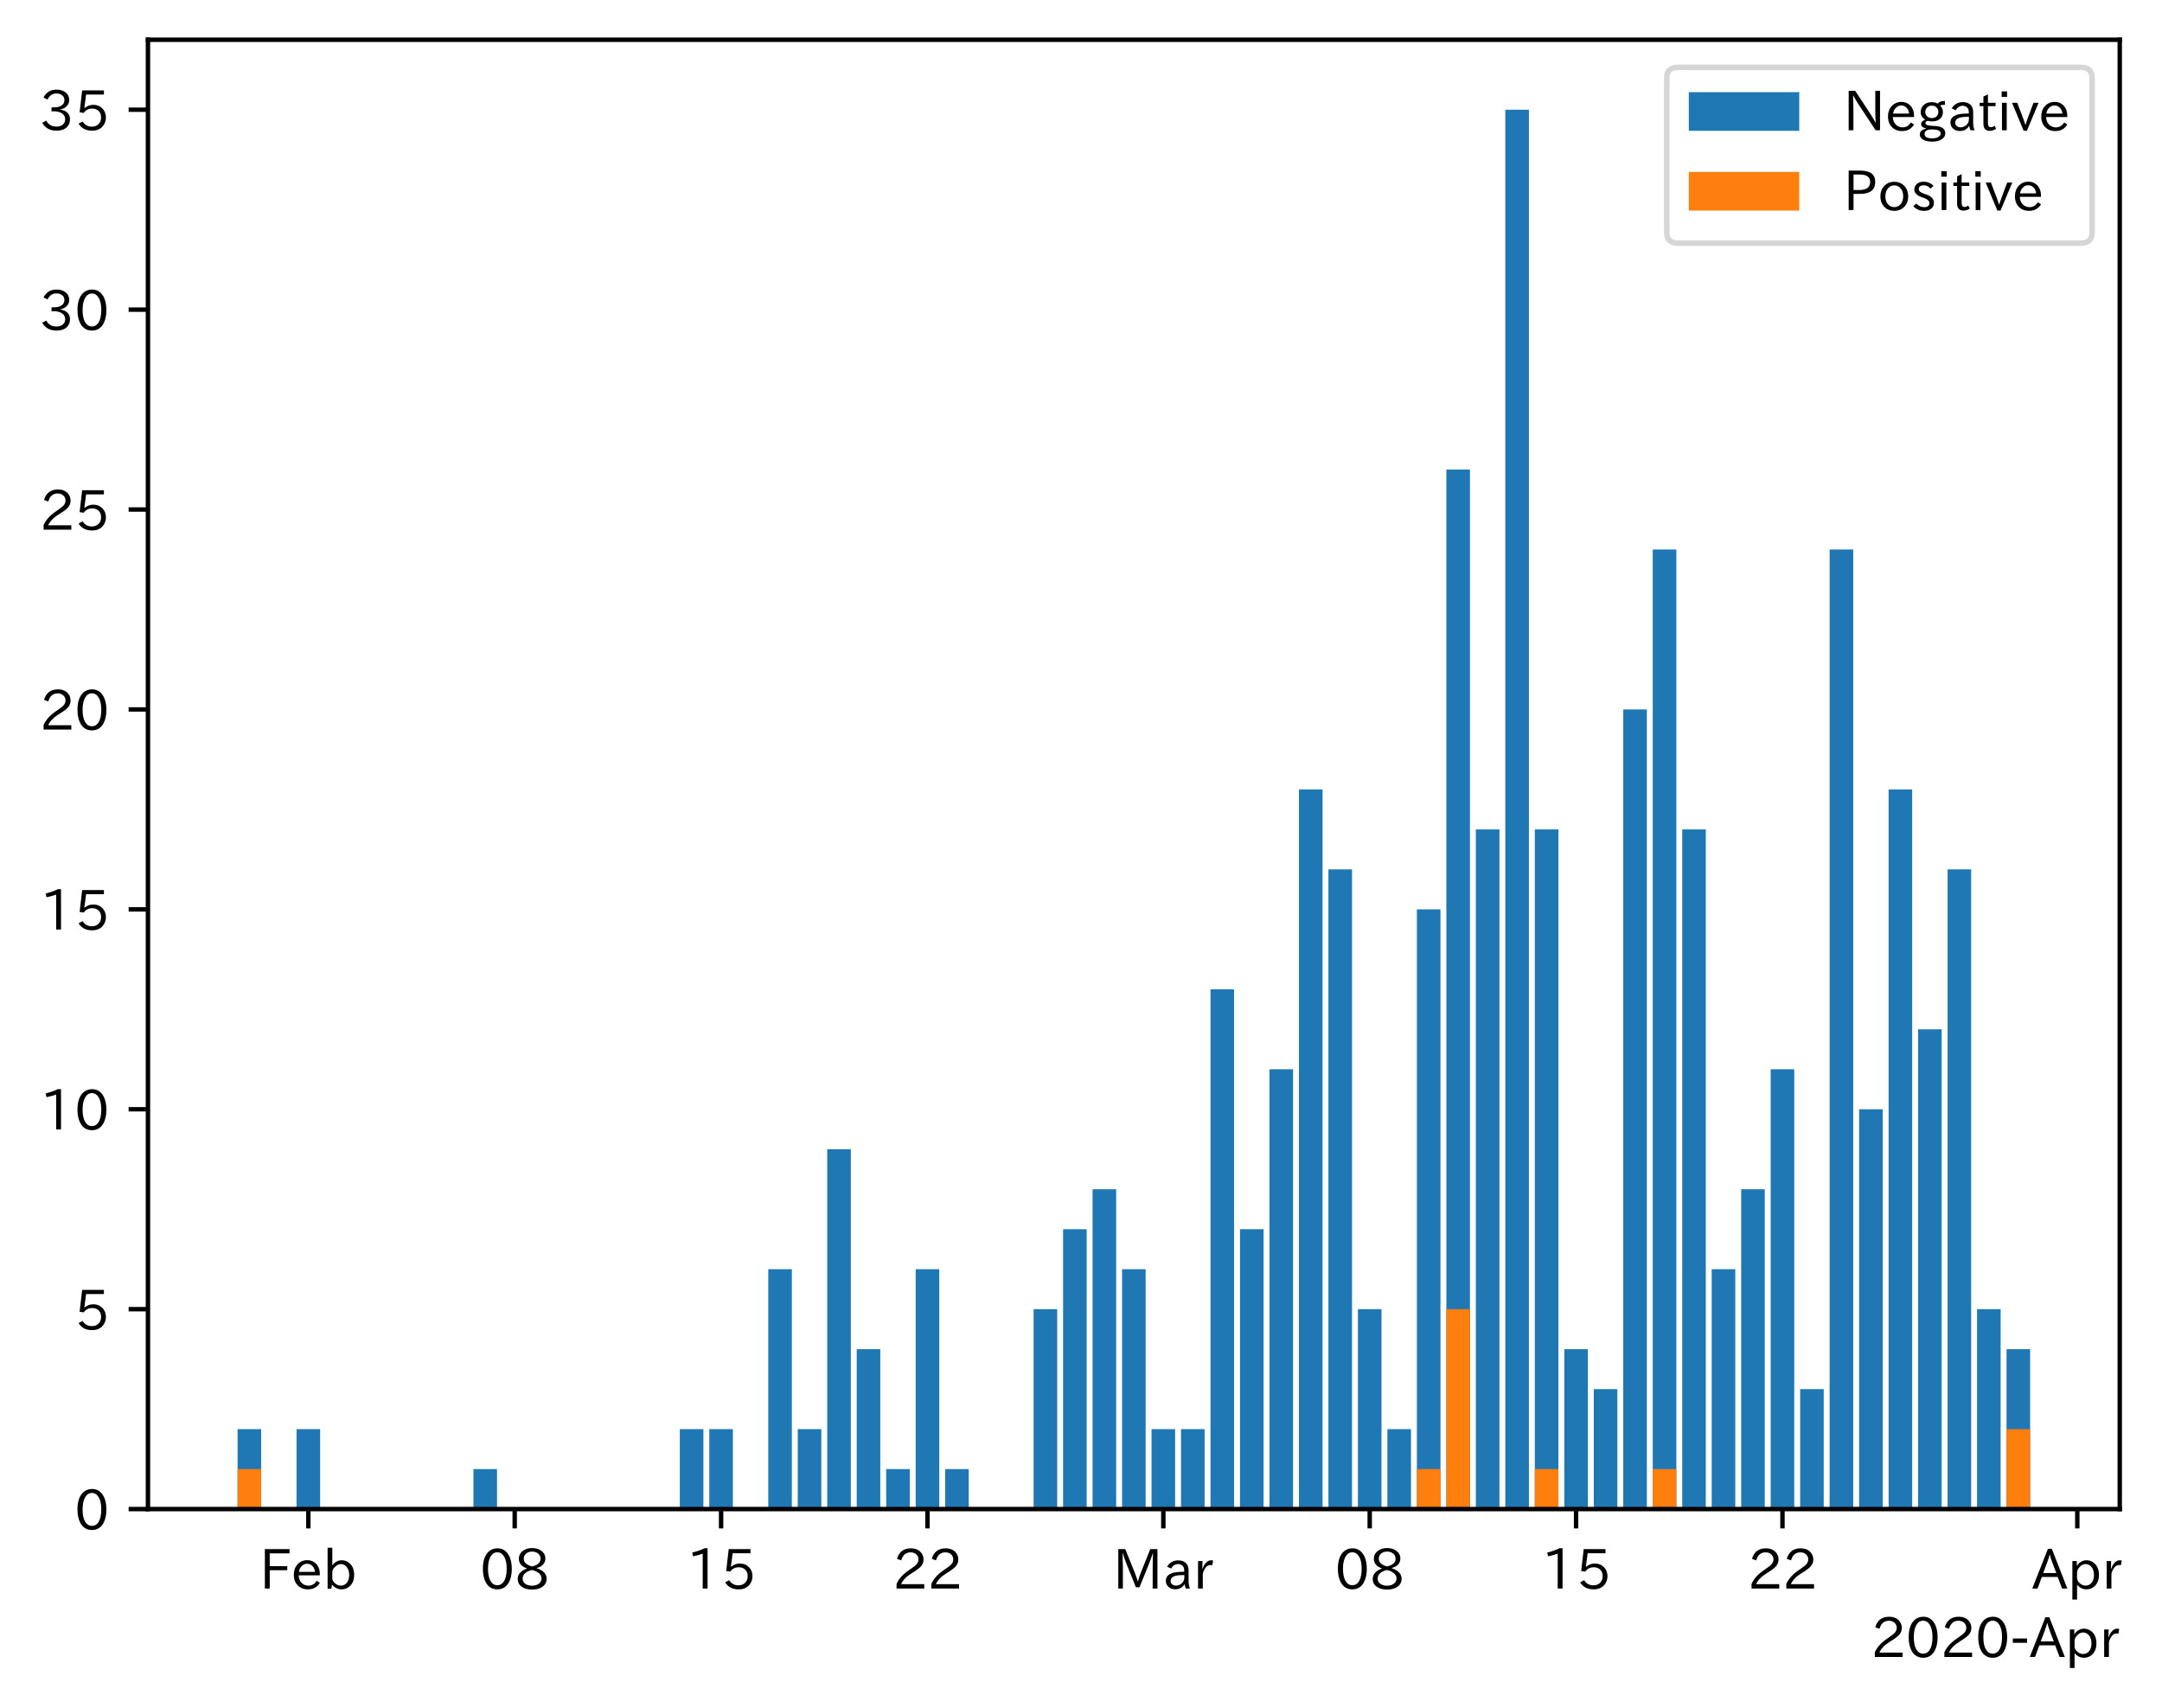 <?xml version="1.0" encoding="utf-8" standalone="no"?>
<!DOCTYPE svg PUBLIC "-//W3C//DTD SVG 1.1//EN"
  "http://www.w3.org/Graphics/SVG/1.1/DTD/svg11.dtd">
<!-- Created with matplotlib (https://matplotlib.org/) -->
<svg height="309.293pt" version="1.1" viewBox="0 0 391.57 309.293" width="391.57pt" xmlns="http://www.w3.org/2000/svg" xmlns:xlink="http://www.w3.org/1999/xlink">
 <defs>
  <style type="text/css">
*{stroke-linecap:butt;stroke-linejoin:round;}
  </style>
 </defs>
 <g id="figure_1">
  <g id="patch_1">
   <path d="M 0 309.293 
L 391.57 309.293 
L 391.57 0 
L 0 0 
z
" style="fill:#ffffff;"/>
  </g>
  <g id="axes_1">
   <g id="patch_2">
    <path d="M 26.797 273.312 
L 383.917 273.312 
L 383.917 7.2 
L 26.797 7.2 
z
" style="fill:#ffffff;"/>
   </g>
   <g id="patch_3">
    <path clip-path="url(#p64272aa1e1)" d="M 43.03 273.312 
L 47.301 273.312 
L 47.301 258.83 
L 43.03 258.83 
z
" style="fill:#1f77b4;"/>
   </g>
   <g id="patch_4">
    <path clip-path="url(#p64272aa1e1)" d="M 53.709 273.312 
L 57.981 273.312 
L 57.981 258.83 
L 53.709 258.83 
z
" style="fill:#1f77b4;"/>
   </g>
   <g id="patch_5">
    <path clip-path="url(#p64272aa1e1)" d="M 85.747 273.312 
L 90.019 273.312 
L 90.019 266.071 
L 85.747 266.071 
z
" style="fill:#1f77b4;"/>
   </g>
   <g id="patch_6">
    <path clip-path="url(#p64272aa1e1)" d="M 123.125 273.312 
L 127.397 273.312 
L 127.397 258.83 
L 123.125 258.83 
z
" style="fill:#1f77b4;"/>
   </g>
   <g id="patch_7">
    <path clip-path="url(#p64272aa1e1)" d="M 128.465 273.312 
L 132.737 273.312 
L 132.737 258.83 
L 128.465 258.83 
z
" style="fill:#1f77b4;"/>
   </g>
   <g id="patch_8">
    <path clip-path="url(#p64272aa1e1)" d="M 139.144 273.312 
L 143.416 273.312 
L 143.416 229.865 
L 139.144 229.865 
z
" style="fill:#1f77b4;"/>
   </g>
   <g id="patch_9">
    <path clip-path="url(#p64272aa1e1)" d="M 144.484 273.312 
L 148.756 273.312 
L 148.756 258.83 
L 144.484 258.83 
z
" style="fill:#1f77b4;"/>
   </g>
   <g id="patch_10">
    <path clip-path="url(#p64272aa1e1)" d="M 149.824 273.312 
L 154.096 273.312 
L 154.096 208.142 
L 149.824 208.142 
z
" style="fill:#1f77b4;"/>
   </g>
   <g id="patch_11">
    <path clip-path="url(#p64272aa1e1)" d="M 155.164 273.312 
L 159.435 273.312 
L 159.435 244.347 
L 155.164 244.347 
z
" style="fill:#1f77b4;"/>
   </g>
   <g id="patch_12">
    <path clip-path="url(#p64272aa1e1)" d="M 160.503 273.312 
L 164.775 273.312 
L 164.775 266.071 
L 160.503 266.071 
z
" style="fill:#1f77b4;"/>
   </g>
   <g id="patch_13">
    <path clip-path="url(#p64272aa1e1)" d="M 165.843 273.312 
L 170.115 273.312 
L 170.115 229.865 
L 165.843 229.865 
z
" style="fill:#1f77b4;"/>
   </g>
   <g id="patch_14">
    <path clip-path="url(#p64272aa1e1)" d="M 171.183 273.312 
L 175.454 273.312 
L 175.454 266.071 
L 171.183 266.071 
z
" style="fill:#1f77b4;"/>
   </g>
   <g id="patch_15">
    <path clip-path="url(#p64272aa1e1)" d="M 187.202 273.312 
L 191.474 273.312 
L 191.474 237.106 
L 187.202 237.106 
z
" style="fill:#1f77b4;"/>
   </g>
   <g id="patch_16">
    <path clip-path="url(#p64272aa1e1)" d="M 192.542 273.312 
L 196.813 273.312 
L 196.813 222.624 
L 192.542 222.624 
z
" style="fill:#1f77b4;"/>
   </g>
   <g id="patch_17">
    <path clip-path="url(#p64272aa1e1)" d="M 197.881 273.312 
L 202.153 273.312 
L 202.153 215.383 
L 197.881 215.383 
z
" style="fill:#1f77b4;"/>
   </g>
   <g id="patch_18">
    <path clip-path="url(#p64272aa1e1)" d="M 203.221 273.312 
L 207.493 273.312 
L 207.493 229.865 
L 203.221 229.865 
z
" style="fill:#1f77b4;"/>
   </g>
   <g id="patch_19">
    <path clip-path="url(#p64272aa1e1)" d="M 208.561 273.312 
L 212.832 273.312 
L 212.832 258.83 
L 208.561 258.83 
z
" style="fill:#1f77b4;"/>
   </g>
   <g id="patch_20">
    <path clip-path="url(#p64272aa1e1)" d="M 213.9 273.312 
L 218.172 273.312 
L 218.172 258.83 
L 213.9 258.83 
z
" style="fill:#1f77b4;"/>
   </g>
   <g id="patch_21">
    <path clip-path="url(#p64272aa1e1)" d="M 219.24 273.312 
L 223.512 273.312 
L 223.512 179.177 
L 219.24 179.177 
z
" style="fill:#1f77b4;"/>
   </g>
   <g id="patch_22">
    <path clip-path="url(#p64272aa1e1)" d="M 224.58 273.312 
L 228.852 273.312 
L 228.852 222.624 
L 224.58 222.624 
z
" style="fill:#1f77b4;"/>
   </g>
   <g id="patch_23">
    <path clip-path="url(#p64272aa1e1)" d="M 229.92 273.312 
L 234.191 273.312 
L 234.191 193.659 
L 229.92 193.659 
z
" style="fill:#1f77b4;"/>
   </g>
   <g id="patch_24">
    <path clip-path="url(#p64272aa1e1)" d="M 235.259 273.312 
L 239.531 273.312 
L 239.531 142.971 
L 235.259 142.971 
z
" style="fill:#1f77b4;"/>
   </g>
   <g id="patch_25">
    <path clip-path="url(#p64272aa1e1)" d="M 240.599 273.312 
L 244.871 273.312 
L 244.871 157.454 
L 240.599 157.454 
z
" style="fill:#1f77b4;"/>
   </g>
   <g id="patch_26">
    <path clip-path="url(#p64272aa1e1)" d="M 245.939 273.312 
L 250.21 273.312 
L 250.21 237.106 
L 245.939 237.106 
z
" style="fill:#1f77b4;"/>
   </g>
   <g id="patch_27">
    <path clip-path="url(#p64272aa1e1)" d="M 251.278 273.312 
L 255.55 273.312 
L 255.55 258.83 
L 251.278 258.83 
z
" style="fill:#1f77b4;"/>
   </g>
   <g id="patch_28">
    <path clip-path="url(#p64272aa1e1)" d="M 256.618 273.312 
L 260.89 273.312 
L 260.89 164.695 
L 256.618 164.695 
z
" style="fill:#1f77b4;"/>
   </g>
   <g id="patch_29">
    <path clip-path="url(#p64272aa1e1)" d="M 261.958 273.312 
L 266.23 273.312 
L 266.23 85.042 
L 261.958 85.042 
z
" style="fill:#1f77b4;"/>
   </g>
   <g id="patch_30">
    <path clip-path="url(#p64272aa1e1)" d="M 267.298 273.312 
L 271.569 273.312 
L 271.569 150.213 
L 267.298 150.213 
z
" style="fill:#1f77b4;"/>
   </g>
   <g id="patch_31">
    <path clip-path="url(#p64272aa1e1)" d="M 272.637 273.312 
L 276.909 273.312 
L 276.909 19.872 
L 272.637 19.872 
z
" style="fill:#1f77b4;"/>
   </g>
   <g id="patch_32">
    <path clip-path="url(#p64272aa1e1)" d="M 277.977 273.312 
L 282.249 273.312 
L 282.249 150.213 
L 277.977 150.213 
z
" style="fill:#1f77b4;"/>
   </g>
   <g id="patch_33">
    <path clip-path="url(#p64272aa1e1)" d="M 283.317 273.312 
L 287.588 273.312 
L 287.588 244.347 
L 283.317 244.347 
z
" style="fill:#1f77b4;"/>
   </g>
   <g id="patch_34">
    <path clip-path="url(#p64272aa1e1)" d="M 288.656 273.312 
L 292.928 273.312 
L 292.928 251.589 
L 288.656 251.589 
z
" style="fill:#1f77b4;"/>
   </g>
   <g id="patch_35">
    <path clip-path="url(#p64272aa1e1)" d="M 293.996 273.312 
L 298.268 273.312 
L 298.268 128.489 
L 293.996 128.489 
z
" style="fill:#1f77b4;"/>
   </g>
   <g id="patch_36">
    <path clip-path="url(#p64272aa1e1)" d="M 299.336 273.312 
L 303.608 273.312 
L 303.608 99.525 
L 299.336 99.525 
z
" style="fill:#1f77b4;"/>
   </g>
   <g id="patch_37">
    <path clip-path="url(#p64272aa1e1)" d="M 304.676 273.312 
L 308.947 273.312 
L 308.947 150.213 
L 304.676 150.213 
z
" style="fill:#1f77b4;"/>
   </g>
   <g id="patch_38">
    <path clip-path="url(#p64272aa1e1)" d="M 310.015 273.312 
L 314.287 273.312 
L 314.287 229.865 
L 310.015 229.865 
z
" style="fill:#1f77b4;"/>
   </g>
   <g id="patch_39">
    <path clip-path="url(#p64272aa1e1)" d="M 315.355 273.312 
L 319.627 273.312 
L 319.627 215.383 
L 315.355 215.383 
z
" style="fill:#1f77b4;"/>
   </g>
   <g id="patch_40">
    <path clip-path="url(#p64272aa1e1)" d="M 320.695 273.312 
L 324.966 273.312 
L 324.966 193.659 
L 320.695 193.659 
z
" style="fill:#1f77b4;"/>
   </g>
   <g id="patch_41">
    <path clip-path="url(#p64272aa1e1)" d="M 326.034 273.312 
L 330.306 273.312 
L 330.306 251.589 
L 326.034 251.589 
z
" style="fill:#1f77b4;"/>
   </g>
   <g id="patch_42">
    <path clip-path="url(#p64272aa1e1)" d="M 331.374 273.312 
L 335.646 273.312 
L 335.646 99.525 
L 331.374 99.525 
z
" style="fill:#1f77b4;"/>
   </g>
   <g id="patch_43">
    <path clip-path="url(#p64272aa1e1)" d="M 336.714 273.312 
L 340.986 273.312 
L 340.986 200.901 
L 336.714 200.901 
z
" style="fill:#1f77b4;"/>
   </g>
   <g id="patch_44">
    <path clip-path="url(#p64272aa1e1)" d="M 342.054 273.312 
L 346.325 273.312 
L 346.325 142.971 
L 342.054 142.971 
z
" style="fill:#1f77b4;"/>
   </g>
   <g id="patch_45">
    <path clip-path="url(#p64272aa1e1)" d="M 347.393 273.312 
L 351.665 273.312 
L 351.665 186.418 
L 347.393 186.418 
z
" style="fill:#1f77b4;"/>
   </g>
   <g id="patch_46">
    <path clip-path="url(#p64272aa1e1)" d="M 352.733 273.312 
L 357.005 273.312 
L 357.005 157.454 
L 352.733 157.454 
z
" style="fill:#1f77b4;"/>
   </g>
   <g id="patch_47">
    <path clip-path="url(#p64272aa1e1)" d="M 358.073 273.312 
L 362.344 273.312 
L 362.344 237.106 
L 358.073 237.106 
z
" style="fill:#1f77b4;"/>
   </g>
   <g id="patch_48">
    <path clip-path="url(#p64272aa1e1)" d="M 363.412 273.312 
L 367.684 273.312 
L 367.684 244.347 
L 363.412 244.347 
z
" style="fill:#1f77b4;"/>
   </g>
   <g id="patch_49">
    <path clip-path="url(#p64272aa1e1)" d="M 43.03 273.312 
L 47.301 273.312 
L 47.301 266.071 
L 43.03 266.071 
z
" style="fill:#ff7f0e;"/>
   </g>
   <g id="patch_50">
    <path clip-path="url(#p64272aa1e1)" d="M 53.709 273.312 
L 57.981 273.312 
L 57.981 273.312 
L 53.709 273.312 
z
" style="fill:#ff7f0e;"/>
   </g>
   <g id="patch_51">
    <path clip-path="url(#p64272aa1e1)" d="M 85.747 273.312 
L 90.019 273.312 
L 90.019 273.312 
L 85.747 273.312 
z
" style="fill:#ff7f0e;"/>
   </g>
   <g id="patch_52">
    <path clip-path="url(#p64272aa1e1)" d="M 123.125 273.312 
L 127.397 273.312 
L 127.397 273.312 
L 123.125 273.312 
z
" style="fill:#ff7f0e;"/>
   </g>
   <g id="patch_53">
    <path clip-path="url(#p64272aa1e1)" d="M 128.465 273.312 
L 132.737 273.312 
L 132.737 273.312 
L 128.465 273.312 
z
" style="fill:#ff7f0e;"/>
   </g>
   <g id="patch_54">
    <path clip-path="url(#p64272aa1e1)" d="M 139.144 273.312 
L 143.416 273.312 
L 143.416 273.312 
L 139.144 273.312 
z
" style="fill:#ff7f0e;"/>
   </g>
   <g id="patch_55">
    <path clip-path="url(#p64272aa1e1)" d="M 144.484 273.312 
L 148.756 273.312 
L 148.756 273.312 
L 144.484 273.312 
z
" style="fill:#ff7f0e;"/>
   </g>
   <g id="patch_56">
    <path clip-path="url(#p64272aa1e1)" d="M 149.824 273.312 
L 154.096 273.312 
L 154.096 273.312 
L 149.824 273.312 
z
" style="fill:#ff7f0e;"/>
   </g>
   <g id="patch_57">
    <path clip-path="url(#p64272aa1e1)" d="M 155.164 273.312 
L 159.435 273.312 
L 159.435 273.312 
L 155.164 273.312 
z
" style="fill:#ff7f0e;"/>
   </g>
   <g id="patch_58">
    <path clip-path="url(#p64272aa1e1)" d="M 160.503 273.312 
L 164.775 273.312 
L 164.775 273.312 
L 160.503 273.312 
z
" style="fill:#ff7f0e;"/>
   </g>
   <g id="patch_59">
    <path clip-path="url(#p64272aa1e1)" d="M 165.843 273.312 
L 170.115 273.312 
L 170.115 273.312 
L 165.843 273.312 
z
" style="fill:#ff7f0e;"/>
   </g>
   <g id="patch_60">
    <path clip-path="url(#p64272aa1e1)" d="M 171.183 273.312 
L 175.454 273.312 
L 175.454 273.312 
L 171.183 273.312 
z
" style="fill:#ff7f0e;"/>
   </g>
   <g id="patch_61">
    <path clip-path="url(#p64272aa1e1)" d="M 187.202 273.312 
L 191.474 273.312 
L 191.474 273.312 
L 187.202 273.312 
z
" style="fill:#ff7f0e;"/>
   </g>
   <g id="patch_62">
    <path clip-path="url(#p64272aa1e1)" d="M 192.542 273.312 
L 196.813 273.312 
L 196.813 273.312 
L 192.542 273.312 
z
" style="fill:#ff7f0e;"/>
   </g>
   <g id="patch_63">
    <path clip-path="url(#p64272aa1e1)" d="M 197.881 273.312 
L 202.153 273.312 
L 202.153 273.312 
L 197.881 273.312 
z
" style="fill:#ff7f0e;"/>
   </g>
   <g id="patch_64">
    <path clip-path="url(#p64272aa1e1)" d="M 203.221 273.312 
L 207.493 273.312 
L 207.493 273.312 
L 203.221 273.312 
z
" style="fill:#ff7f0e;"/>
   </g>
   <g id="patch_65">
    <path clip-path="url(#p64272aa1e1)" d="M 208.561 273.312 
L 212.832 273.312 
L 212.832 273.312 
L 208.561 273.312 
z
" style="fill:#ff7f0e;"/>
   </g>
   <g id="patch_66">
    <path clip-path="url(#p64272aa1e1)" d="M 213.9 273.312 
L 218.172 273.312 
L 218.172 273.312 
L 213.9 273.312 
z
" style="fill:#ff7f0e;"/>
   </g>
   <g id="patch_67">
    <path clip-path="url(#p64272aa1e1)" d="M 219.24 273.312 
L 223.512 273.312 
L 223.512 273.312 
L 219.24 273.312 
z
" style="fill:#ff7f0e;"/>
   </g>
   <g id="patch_68">
    <path clip-path="url(#p64272aa1e1)" d="M 224.58 273.312 
L 228.852 273.312 
L 228.852 273.312 
L 224.58 273.312 
z
" style="fill:#ff7f0e;"/>
   </g>
   <g id="patch_69">
    <path clip-path="url(#p64272aa1e1)" d="M 229.92 273.312 
L 234.191 273.312 
L 234.191 273.312 
L 229.92 273.312 
z
" style="fill:#ff7f0e;"/>
   </g>
   <g id="patch_70">
    <path clip-path="url(#p64272aa1e1)" d="M 235.259 273.312 
L 239.531 273.312 
L 239.531 273.312 
L 235.259 273.312 
z
" style="fill:#ff7f0e;"/>
   </g>
   <g id="patch_71">
    <path clip-path="url(#p64272aa1e1)" d="M 240.599 273.312 
L 244.871 273.312 
L 244.871 273.312 
L 240.599 273.312 
z
" style="fill:#ff7f0e;"/>
   </g>
   <g id="patch_72">
    <path clip-path="url(#p64272aa1e1)" d="M 245.939 273.312 
L 250.21 273.312 
L 250.21 273.312 
L 245.939 273.312 
z
" style="fill:#ff7f0e;"/>
   </g>
   <g id="patch_73">
    <path clip-path="url(#p64272aa1e1)" d="M 251.278 273.312 
L 255.55 273.312 
L 255.55 273.312 
L 251.278 273.312 
z
" style="fill:#ff7f0e;"/>
   </g>
   <g id="patch_74">
    <path clip-path="url(#p64272aa1e1)" d="M 256.618 273.312 
L 260.89 273.312 
L 260.89 266.071 
L 256.618 266.071 
z
" style="fill:#ff7f0e;"/>
   </g>
   <g id="patch_75">
    <path clip-path="url(#p64272aa1e1)" d="M 261.958 273.312 
L 266.23 273.312 
L 266.23 237.106 
L 261.958 237.106 
z
" style="fill:#ff7f0e;"/>
   </g>
   <g id="patch_76">
    <path clip-path="url(#p64272aa1e1)" d="M 267.298 273.312 
L 271.569 273.312 
L 271.569 273.312 
L 267.298 273.312 
z
" style="fill:#ff7f0e;"/>
   </g>
   <g id="patch_77">
    <path clip-path="url(#p64272aa1e1)" d="M 272.637 273.312 
L 276.909 273.312 
L 276.909 273.312 
L 272.637 273.312 
z
" style="fill:#ff7f0e;"/>
   </g>
   <g id="patch_78">
    <path clip-path="url(#p64272aa1e1)" d="M 277.977 273.312 
L 282.249 273.312 
L 282.249 266.071 
L 277.977 266.071 
z
" style="fill:#ff7f0e;"/>
   </g>
   <g id="patch_79">
    <path clip-path="url(#p64272aa1e1)" d="M 283.317 273.312 
L 287.588 273.312 
L 287.588 273.312 
L 283.317 273.312 
z
" style="fill:#ff7f0e;"/>
   </g>
   <g id="patch_80">
    <path clip-path="url(#p64272aa1e1)" d="M 288.656 273.312 
L 292.928 273.312 
L 292.928 273.312 
L 288.656 273.312 
z
" style="fill:#ff7f0e;"/>
   </g>
   <g id="patch_81">
    <path clip-path="url(#p64272aa1e1)" d="M 293.996 273.312 
L 298.268 273.312 
L 298.268 273.312 
L 293.996 273.312 
z
" style="fill:#ff7f0e;"/>
   </g>
   <g id="patch_82">
    <path clip-path="url(#p64272aa1e1)" d="M 299.336 273.312 
L 303.608 273.312 
L 303.608 266.071 
L 299.336 266.071 
z
" style="fill:#ff7f0e;"/>
   </g>
   <g id="patch_83">
    <path clip-path="url(#p64272aa1e1)" d="M 304.676 273.312 
L 308.947 273.312 
L 308.947 273.312 
L 304.676 273.312 
z
" style="fill:#ff7f0e;"/>
   </g>
   <g id="patch_84">
    <path clip-path="url(#p64272aa1e1)" d="M 310.015 273.312 
L 314.287 273.312 
L 314.287 273.312 
L 310.015 273.312 
z
" style="fill:#ff7f0e;"/>
   </g>
   <g id="patch_85">
    <path clip-path="url(#p64272aa1e1)" d="M 315.355 273.312 
L 319.627 273.312 
L 319.627 273.312 
L 315.355 273.312 
z
" style="fill:#ff7f0e;"/>
   </g>
   <g id="patch_86">
    <path clip-path="url(#p64272aa1e1)" d="M 320.695 273.312 
L 324.966 273.312 
L 324.966 273.312 
L 320.695 273.312 
z
" style="fill:#ff7f0e;"/>
   </g>
   <g id="patch_87">
    <path clip-path="url(#p64272aa1e1)" d="M 326.034 273.312 
L 330.306 273.312 
L 330.306 273.312 
L 326.034 273.312 
z
" style="fill:#ff7f0e;"/>
   </g>
   <g id="patch_88">
    <path clip-path="url(#p64272aa1e1)" d="M 331.374 273.312 
L 335.646 273.312 
L 335.646 273.312 
L 331.374 273.312 
z
" style="fill:#ff7f0e;"/>
   </g>
   <g id="patch_89">
    <path clip-path="url(#p64272aa1e1)" d="M 336.714 273.312 
L 340.986 273.312 
L 340.986 273.312 
L 336.714 273.312 
z
" style="fill:#ff7f0e;"/>
   </g>
   <g id="patch_90">
    <path clip-path="url(#p64272aa1e1)" d="M 342.054 273.312 
L 346.325 273.312 
L 346.325 273.312 
L 342.054 273.312 
z
" style="fill:#ff7f0e;"/>
   </g>
   <g id="patch_91">
    <path clip-path="url(#p64272aa1e1)" d="M 347.393 273.312 
L 351.665 273.312 
L 351.665 273.312 
L 347.393 273.312 
z
" style="fill:#ff7f0e;"/>
   </g>
   <g id="patch_92">
    <path clip-path="url(#p64272aa1e1)" d="M 352.733 273.312 
L 357.005 273.312 
L 357.005 273.312 
L 352.733 273.312 
z
" style="fill:#ff7f0e;"/>
   </g>
   <g id="patch_93">
    <path clip-path="url(#p64272aa1e1)" d="M 358.073 273.312 
L 362.344 273.312 
L 362.344 273.312 
L 358.073 273.312 
z
" style="fill:#ff7f0e;"/>
   </g>
   <g id="patch_94">
    <path clip-path="url(#p64272aa1e1)" d="M 363.412 273.312 
L 367.684 273.312 
L 367.684 258.83 
L 363.412 258.83 
z
" style="fill:#ff7f0e;"/>
   </g>
   <g id="matplotlib.axis_1">
    <g id="xtick_1">
     <g id="line2d_1">
      <defs>
       <path d="M 0 0 
L 0 3.5 
" id="m742e1f5eac" style="stroke:#000000;stroke-width:0.8;"/>
      </defs>
      <g>
       <use style="stroke:#000000;stroke-width:0.8;" x="55.845" xlink:href="#m742e1f5eac" y="273.312"/>
      </g>
     </g>
     <g id="text_1">
      <!-- Feb -->
      <defs>
       <path d="M 54.203 64.703 
L 18.312 64.703 
L 18.312 41.5 
L 50.094 41.5 
L 50.094 34.188 
L 18.312 34.188 
L 18.312 0.984 
L 9.516 0.984 
L 9.516 72.406 
L 54.203 72.406 
z
" id="IPAexGothic-70"/>
       <path d="M 13.484 24.906 
Q 13.922 16.266 18.891 11.281 
Q 23.969 6.203 31.203 6.203 
Q 40.719 6.203 46.297 15.094 
L 51.906 11.375 
Q 44.828 -0.484 30.172 -0.484 
Q 19.094 -0.484 11.969 6.594 
Q 4.781 13.812 4.781 25.641 
Q 4.781 38.188 12.312 45.703 
Q 19 52.391 29 52.391 
Q 38.422 52.391 44.781 46.188 
Q 51.906 38.969 51.906 26.906 
L 51.906 24.906 
z
M 43.062 31.203 
Q 42.328 37.984 38.281 41.891 
Q 34.281 45.906 28.812 45.906 
Q 22.469 45.906 17.969 40.484 
Q 14.891 36.812 13.969 31.203 
z
" id="IPAexGothic-101"/>
       <path d="M 17.578 42.672 
Q 24.219 52.203 34.672 52.203 
Q 43.562 52.203 49.859 45.906 
Q 57.172 38.578 57.172 25.688 
Q 57.172 13.094 49.859 5.812 
Q 43.562 -0.484 34.469 -0.484 
Q 24.359 -0.484 17 8.062 
L 15.766 0.688 
L 9.078 0.688 
L 9.078 74.906 
L 17.578 74.906 
z
M 17.578 31.203 
L 17.578 19.578 
Q 17.578 13.875 23.875 9.375 
Q 28.172 6.297 33.109 6.297 
Q 38.875 6.297 42.875 10.297 
Q 48.188 15.766 48.188 25.484 
Q 48.188 34.281 43.797 39.891 
Q 39.453 45.312 33.203 45.312 
Q 27.484 45.312 22.469 40.281 
Q 17.578 35.406 17.578 31.203 
z
" id="IPAexGothic-98"/>
      </defs>
      <g transform="translate(47.021 287.803)scale(0.1 -0.1)">
       <use xlink:href="#IPAexGothic-70"/>
       <use x="57.178" xlink:href="#IPAexGothic-101"/>
       <use x="114.062" xlink:href="#IPAexGothic-98"/>
      </g>
     </g>
    </g>
    <g id="xtick_2">
     <g id="line2d_2">
      <g>
       <use style="stroke:#000000;stroke-width:0.8;" x="93.223" xlink:href="#m742e1f5eac" y="273.312"/>
      </g>
     </g>
     <g id="text_2">
      <!-- 08 -->
      <defs>
       <path d="M 31.844 73.828 
Q 45.016 73.828 52.094 61.625 
Q 57.719 51.953 57.719 36.625 
Q 57.719 21.438 52.094 11.578 
Q 45.125 -0.484 31.5 -0.484 
Q 17.922 -0.484 10.938 11.578 
Q 5.328 21.438 5.328 36.719 
Q 5.328 58.016 15.625 67.719 
Q 22.172 73.828 31.844 73.828 
z
M 31.5 66.656 
Q 23.688 66.656 19.188 58.734 
Q 14.594 50.734 14.594 36.625 
Q 14.594 22.75 19.094 14.797 
Q 23.641 6.984 31.5 6.984 
Q 40.922 6.984 45.453 18.016 
Q 48.438 25.344 48.438 37.109 
Q 48.438 50.875 43.844 58.734 
Q 39.203 66.656 31.5 66.656 
z
" id="IPAexGothic-48"/>
       <path d="M 39.703 37.891 
Q 57.812 31.734 57.812 18.703 
Q 57.812 8.453 48.438 3.078 
Q 41.609 -0.875 31.5 -0.875 
Q 21.344 -0.875 14.5 3.078 
Q 5.422 8.297 5.422 18.406 
Q 5.422 31.062 22.016 37.203 
L 22.016 37.5 
Q 7.516 42.719 7.516 54.828 
Q 7.516 64.062 15.328 69.625 
Q 21.969 74.312 31.547 74.312 
Q 42.234 74.312 48.922 68.797 
Q 55.516 63.578 55.516 55.719 
Q 55.516 42.281 39.703 38.188 
z
M 31.594 41.016 
Q 46.828 44.625 46.828 55.125 
Q 46.828 61.188 41.797 64.844 
Q 37.703 67.922 31.5 67.922 
Q 25.094 67.922 20.797 64.5 
Q 16.406 60.891 16.406 55.031 
Q 16.406 49.219 21.094 45.703 
Q 23.344 43.891 26.906 42.531 
Q 31 40.875 31.594 41.016 
z
M 30.906 34.516 
Q 14.406 30.172 14.406 19 
Q 14.406 12.109 20.516 8.688 
Q 25.094 6.109 31.391 6.109 
Q 40.234 6.109 45.016 10.891 
Q 48.531 14.406 48.531 19.531 
Q 48.531 24.906 43.656 28.906 
Q 40.766 31.156 36.719 32.812 
Q 31.984 34.719 30.906 34.516 
z
" id="IPAexGothic-56"/>
      </defs>
      <g transform="translate(86.924 287.803)scale(0.1 -0.1)">
       <use xlink:href="#IPAexGothic-48"/>
       <use x="62.988" xlink:href="#IPAexGothic-56"/>
      </g>
     </g>
    </g>
    <g id="xtick_3">
     <g id="line2d_3">
      <g>
       <use style="stroke:#000000;stroke-width:0.8;" x="130.601" xlink:href="#m742e1f5eac" y="273.312"/>
      </g>
     </g>
     <g id="text_3">
      <!-- 15 -->
      <defs>
       <path d="M 38.484 0.984 
L 29.688 0.984 
L 29.688 64.109 
Q 21.438 61.281 12.312 59.328 
L 10.688 66.109 
Q 23.734 69.391 32.906 73.922 
L 38.484 73.922 
z
" id="IPAexGothic-49"/>
       <path d="M 18.406 40.672 
Q 25.531 46.297 33.938 46.297 
Q 44 46.297 50.641 39.5 
Q 56.844 33.016 56.844 23.391 
Q 56.844 14.656 51.516 8.016 
Q 44.828 -0.484 31.734 -0.484 
Q 14.984 -0.484 7.328 12.25 
L 14.656 16.062 
Q 20.453 6.781 31.453 6.781 
Q 38.531 6.781 43.266 11.188 
Q 48.141 15.828 48.141 23.484 
Q 48.141 30.719 43.844 35.016 
Q 39.359 39.5 32.125 39.5 
Q 21.969 39.5 16.75 31.688 
L 9.234 32.672 
L 13.812 72.406 
L 53.219 72.406 
L 53.219 64.891 
L 20.953 64.891 
L 17.719 40.672 
z
" id="IPAexGothic-53"/>
      </defs>
      <g transform="translate(124.302 287.803)scale(0.1 -0.1)">
       <use xlink:href="#IPAexGothic-49"/>
       <use x="62.988" xlink:href="#IPAexGothic-53"/>
      </g>
     </g>
    </g>
    <g id="xtick_4">
     <g id="line2d_4">
      <g>
       <use style="stroke:#000000;stroke-width:0.8;" x="167.979" xlink:href="#m742e1f5eac" y="273.312"/>
      </g>
     </g>
     <g id="text_4">
      <!-- 22 -->
      <defs>
       <path d="M 57.172 0.984 
L 6.984 0.984 
L 6.984 9.281 
Q 12.891 23.047 29.594 34.422 
L 32.375 36.281 
Q 40.922 42.141 43.609 45.406 
Q 46.688 49.266 46.688 53.812 
Q 46.688 58.938 43.062 62.547 
Q 39.062 66.547 32.562 66.547 
Q 19.531 66.547 15.484 52 
L 7.766 54.781 
Q 13.328 73.828 33.062 73.828 
Q 43.844 73.828 50.25 67.438 
Q 55.859 61.672 55.859 53.516 
Q 55.859 47.469 52.25 42.531 
Q 48.922 37.75 36.969 30.281 
L 34.859 29 
Q 19.625 19.578 15.281 8.891 
L 57.172 8.891 
z
" id="IPAexGothic-50"/>
      </defs>
      <g transform="translate(161.68 287.803)scale(0.1 -0.1)">
       <use xlink:href="#IPAexGothic-50"/>
       <use x="62.988" xlink:href="#IPAexGothic-50"/>
      </g>
     </g>
    </g>
    <g id="xtick_5">
     <g id="line2d_5">
      <g>
       <use style="stroke:#000000;stroke-width:0.8;" x="210.697" xlink:href="#m742e1f5eac" y="273.312"/>
      </g>
     </g>
     <g id="text_5">
      <!-- Mar -->
      <defs>
       <path d="M 80.422 0.984 
L 71.828 0.984 
L 71.828 39.594 
Q 71.828 51.266 72.406 64.594 
L 72.016 64.594 
Q 68.062 53.266 63.531 41.797 
L 47.906 3.266 
L 41.406 3.266 
L 25.641 42.578 
Q 20.75 54.781 17.625 64.703 
L 17.234 64.703 
Q 17.828 48.922 17.828 39.891 
L 17.828 0.984 
L 9.516 0.984 
L 9.516 72.406 
L 22.125 72.406 
L 39.109 30.375 
Q 42.141 23 44.828 14.156 
L 45.125 14.156 
Q 47.312 22.125 50.531 30.172 
L 67.438 72.406 
L 80.422 72.406 
z
" id="IPAexGothic-77"/>
       <path d="M 49.312 0.984 
L 41.75 0.984 
Q 39.984 4.734 39.547 8.688 
L 39.203 8.688 
Q 33.547 -0.391 22.312 -0.391 
Q 14.594 -0.391 9.719 4.5 
Q 5.422 8.797 5.422 14.984 
Q 5.422 30.422 32.031 31.203 
L 38.719 31.391 
L 38.719 33.984 
Q 38.719 39.203 35.75 42.188 
Q 32.625 45.312 27.734 45.312 
Q 19.344 45.312 15.141 37.156 
L 7.719 40.578 
Q 14.656 52 27.938 52 
Q 37.109 52 42.047 46.875 
Q 46.625 42.281 46.625 33.891 
L 46.625 15.578 
Q 46.625 6.25 49.312 0.984 
z
M 38.922 25.391 
L 33.453 25.297 
Q 14.109 24.859 14.109 14.891 
Q 14.109 11.375 16.406 9.078 
Q 19.234 6.297 23.828 6.297 
Q 30.219 6.297 34.906 10.984 
Q 38.922 15.141 38.922 21 
z
" id="IPAexGothic-97"/>
       <path d="M 36.078 51.812 
L 34.578 43.266 
Q 32.906 43.609 31.594 43.609 
Q 25.828 43.609 22.078 38.188 
Q 17.391 31.344 17.391 26.172 
L 17.391 0.984 
L 8.797 0.984 
L 8.797 50.781 
L 16.891 50.781 
L 16.5 35.984 
L 16.703 35.984 
Q 22.219 52.203 32.766 52.203 
Q 34.469 52.203 36.078 51.812 
z
" id="IPAexGothic-114"/>
      </defs>
      <g transform="translate(201.587 287.803)scale(0.1 -0.1)">
       <use xlink:href="#IPAexGothic-77"/>
       <use x="90.186" xlink:href="#IPAexGothic-97"/>
       <use x="145.166" xlink:href="#IPAexGothic-114"/>
      </g>
     </g>
    </g>
    <g id="xtick_6">
     <g id="line2d_6">
      <g>
       <use style="stroke:#000000;stroke-width:0.8;" x="248.075" xlink:href="#m742e1f5eac" y="273.312"/>
      </g>
     </g>
     <g id="text_6">
      <!-- 08 -->
      <g transform="translate(241.776 287.803)scale(0.1 -0.1)">
       <use xlink:href="#IPAexGothic-48"/>
       <use x="62.988" xlink:href="#IPAexGothic-56"/>
      </g>
     </g>
    </g>
    <g id="xtick_7">
     <g id="line2d_7">
      <g>
       <use style="stroke:#000000;stroke-width:0.8;" x="285.453" xlink:href="#m742e1f5eac" y="273.312"/>
      </g>
     </g>
     <g id="text_7">
      <!-- 15 -->
      <g transform="translate(279.154 287.803)scale(0.1 -0.1)">
       <use xlink:href="#IPAexGothic-49"/>
       <use x="62.988" xlink:href="#IPAexGothic-53"/>
      </g>
     </g>
    </g>
    <g id="xtick_8">
     <g id="line2d_8">
      <g>
       <use style="stroke:#000000;stroke-width:0.8;" x="322.831" xlink:href="#m742e1f5eac" y="273.312"/>
      </g>
     </g>
     <g id="text_8">
      <!-- 22 -->
      <g transform="translate(316.532 287.803)scale(0.1 -0.1)">
       <use xlink:href="#IPAexGothic-50"/>
       <use x="62.988" xlink:href="#IPAexGothic-50"/>
      </g>
     </g>
    </g>
    <g id="xtick_9">
     <g id="line2d_9">
      <g>
       <use style="stroke:#000000;stroke-width:0.8;" x="376.228" xlink:href="#m742e1f5eac" y="273.312"/>
      </g>
     </g>
     <g id="text_9">
      <!-- Apr -->
      <defs>
       <path d="M 63.375 0.984 
L 53.812 0.984 
L 45.906 22.016 
L 17.188 22.016 
L 9.422 0.984 
L -0.094 0.984 
L 28.219 72.906 
L 35.297 72.906 
z
M 43.406 29.109 
L 36.188 48.094 
Q 33.203 56.062 31.688 62.5 
L 31.391 62.5 
Q 29.641 55.672 26.812 48.094 
L 19.734 29.109 
z
" id="IPAexGothic-65"/>
       <path d="M 16.797 42 
Q 23.828 52.203 34.469 52.203 
Q 43.266 52.203 49.562 45.906 
Q 56.891 38.578 56.891 25.688 
Q 56.891 13.141 49.656 5.812 
Q 43.359 -0.484 34.375 -0.484 
Q 24.516 -0.484 17.281 7.766 
L 17.281 -19 
L 8.797 -19 
L 8.797 50.781 
L 16.797 50.781 
z
M 17.281 30.469 
L 17.281 20.172 
Q 17.281 14.016 23.688 9.375 
Q 27.984 6.297 32.906 6.297 
Q 38.578 6.297 42.578 10.297 
Q 47.906 15.578 47.906 25.484 
Q 47.906 34.375 43.5 39.984 
Q 39.109 45.312 32.812 45.312 
Q 25.875 45.312 20.906 38.812 
Q 17.281 34.125 17.281 30.469 
z
" id="IPAexGothic-112"/>
      </defs>
      <g transform="translate(368.086 287.803)scale(0.1 -0.1)">
       <use xlink:href="#IPAexGothic-65"/>
       <use x="63.721" xlink:href="#IPAexGothic-112"/>
       <use x="125.83" xlink:href="#IPAexGothic-114"/>
      </g>
     </g>
    </g>
    <g id="text_10">
     <!-- 2020-Apr -->
     <defs>
      <path d="M 30.766 26.609 
L 4.984 26.609 
L 4.984 34.422 
L 30.766 34.422 
z
" id="IPAexGothic-45"/>
     </defs>
     <g transform="translate(338.859 300.193)scale(0.1 -0.1)">
      <use xlink:href="#IPAexGothic-50"/>
      <use x="62.988" xlink:href="#IPAexGothic-48"/>
      <use x="125.977" xlink:href="#IPAexGothic-50"/>
      <use x="188.965" xlink:href="#IPAexGothic-48"/>
      <use x="251.953" xlink:href="#IPAexGothic-45"/>
      <use x="287.744" xlink:href="#IPAexGothic-65"/>
      <use x="351.465" xlink:href="#IPAexGothic-112"/>
      <use x="413.574" xlink:href="#IPAexGothic-114"/>
     </g>
    </g>
   </g>
   <g id="matplotlib.axis_2">
    <g id="ytick_1">
     <g id="line2d_10">
      <defs>
       <path d="M 0 0 
L -3.5 0 
" id="me6e0c78177" style="stroke:#000000;stroke-width:0.8;"/>
      </defs>
      <g>
       <use style="stroke:#000000;stroke-width:0.8;" x="26.797" xlink:href="#me6e0c78177" y="273.312"/>
      </g>
     </g>
     <g id="text_11">
      <!-- 0 -->
      <g transform="translate(13.498 277.057)scale(0.1 -0.1)">
       <use xlink:href="#IPAexGothic-48"/>
      </g>
     </g>
    </g>
    <g id="ytick_2">
     <g id="line2d_11">
      <g>
       <use style="stroke:#000000;stroke-width:0.8;" x="26.797" xlink:href="#me6e0c78177" y="237.106"/>
      </g>
     </g>
     <g id="text_12">
      <!-- 5 -->
      <g transform="translate(13.498 240.852)scale(0.1 -0.1)">
       <use xlink:href="#IPAexGothic-53"/>
      </g>
     </g>
    </g>
    <g id="ytick_3">
     <g id="line2d_12">
      <g>
       <use style="stroke:#000000;stroke-width:0.8;" x="26.797" xlink:href="#me6e0c78177" y="200.901"/>
      </g>
     </g>
     <g id="text_13">
      <!-- 10 -->
      <g transform="translate(7.2 204.646)scale(0.1 -0.1)">
       <use xlink:href="#IPAexGothic-49"/>
       <use x="62.988" xlink:href="#IPAexGothic-48"/>
      </g>
     </g>
    </g>
    <g id="ytick_4">
     <g id="line2d_13">
      <g>
       <use style="stroke:#000000;stroke-width:0.8;" x="26.797" xlink:href="#me6e0c78177" y="164.695"/>
      </g>
     </g>
     <g id="text_14">
      <!-- 15 -->
      <g transform="translate(7.2 168.44)scale(0.1 -0.1)">
       <use xlink:href="#IPAexGothic-49"/>
       <use x="62.988" xlink:href="#IPAexGothic-53"/>
      </g>
     </g>
    </g>
    <g id="ytick_5">
     <g id="line2d_14">
      <g>
       <use style="stroke:#000000;stroke-width:0.8;" x="26.797" xlink:href="#me6e0c78177" y="128.489"/>
      </g>
     </g>
     <g id="text_15">
      <!-- 20 -->
      <g transform="translate(7.2 132.234)scale(0.1 -0.1)">
       <use xlink:href="#IPAexGothic-50"/>
       <use x="62.988" xlink:href="#IPAexGothic-48"/>
      </g>
     </g>
    </g>
    <g id="ytick_6">
     <g id="line2d_15">
      <g>
       <use style="stroke:#000000;stroke-width:0.8;" x="26.797" xlink:href="#me6e0c78177" y="92.283"/>
      </g>
     </g>
     <g id="text_16">
      <!-- 25 -->
      <g transform="translate(7.2 96.029)scale(0.1 -0.1)">
       <use xlink:href="#IPAexGothic-50"/>
       <use x="62.988" xlink:href="#IPAexGothic-53"/>
      </g>
     </g>
    </g>
    <g id="ytick_7">
     <g id="line2d_16">
      <g>
       <use style="stroke:#000000;stroke-width:0.8;" x="26.797" xlink:href="#me6e0c78177" y="56.078"/>
      </g>
     </g>
     <g id="text_17">
      <!-- 30 -->
      <defs>
       <path d="M 37.203 37.797 
Q 54.781 34.625 54.781 19.969 
Q 54.781 11.188 48.875 5.562 
Q 42.328 -0.484 30.375 -0.484 
Q 12.453 -0.484 4.5 13.766 
L 11.812 17.672 
Q 17.328 6.891 30.281 6.891 
Q 37.891 6.891 42.094 10.797 
Q 46.094 14.5 46.094 20.172 
Q 46.094 26.859 40.094 30.906 
Q 34.625 34.578 25.688 34.578 
L 21.297 34.578 
L 21.297 41.703 
L 25.875 41.703 
Q 34.859 41.703 39.594 45.125 
Q 44.672 48.734 44.672 54.828 
Q 44.672 61.469 38.969 64.656 
Q 35.297 66.844 30.172 66.844 
Q 19.344 66.844 14.109 55.906 
L 6.781 59.422 
Q 14.016 73.828 30.281 73.828 
Q 40.578 73.828 46.969 68.656 
Q 53.375 63.578 53.375 55.219 
Q 53.375 47.312 47.172 42.281 
Q 43.172 39.062 37.203 38.188 
z
" id="IPAexGothic-51"/>
      </defs>
      <g transform="translate(7.2 59.823)scale(0.1 -0.1)">
       <use xlink:href="#IPAexGothic-51"/>
       <use x="62.988" xlink:href="#IPAexGothic-48"/>
      </g>
     </g>
    </g>
    <g id="ytick_8">
     <g id="line2d_17">
      <g>
       <use style="stroke:#000000;stroke-width:0.8;" x="26.797" xlink:href="#me6e0c78177" y="19.872"/>
      </g>
     </g>
     <g id="text_18">
      <!-- 35 -->
      <g transform="translate(7.2 23.617)scale(0.1 -0.1)">
       <use xlink:href="#IPAexGothic-51"/>
       <use x="62.988" xlink:href="#IPAexGothic-53"/>
      </g>
     </g>
    </g>
   </g>
   <g id="patch_95">
    <path d="M 26.797 273.312 
L 26.797 7.2 
" style="fill:none;stroke:#000000;stroke-linecap:square;stroke-linejoin:miter;stroke-width:0.8;"/>
   </g>
   <g id="patch_96">
    <path d="M 383.917 273.312 
L 383.917 7.2 
" style="fill:none;stroke:#000000;stroke-linecap:square;stroke-linejoin:miter;stroke-width:0.8;"/>
   </g>
   <g id="patch_97">
    <path d="M 26.797 273.312 
L 383.917 273.312 
" style="fill:none;stroke:#000000;stroke-linecap:square;stroke-linejoin:miter;stroke-width:0.8;"/>
   </g>
   <g id="patch_98">
    <path d="M 26.797 7.2 
L 383.917 7.2 
" style="fill:none;stroke:#000000;stroke-linecap:square;stroke-linejoin:miter;stroke-width:0.8;"/>
   </g>
   <g id="legend_1">
    <g id="patch_99">
     <path d="M 303.87 44.039 
L 376.917 44.039 
Q 378.917 44.039 378.917 42.039 
L 378.917 14.2 
Q 378.917 12.2 376.917 12.2 
L 303.87 12.2 
Q 301.87 12.2 301.87 14.2 
L 301.87 42.039 
Q 301.87 44.039 303.87 44.039 
z
" style="fill:#ffffff;opacity:0.8;stroke:#cccccc;stroke-linejoin:miter;"/>
    </g>
    <g id="patch_100">
     <path d="M 305.87 23.691 
L 325.87 23.691 
L 325.87 16.691 
L 305.87 16.691 
z
" style="fill:#1f77b4;"/>
    </g>
    <g id="text_19">
     <!-- Negative -->
     <defs>
      <path d="M 66.312 0.984 
L 58.297 0.984 
L 26.516 49.219 
Q 22.906 54.688 17.828 64.016 
L 17.438 64.016 
L 17.625 59.328 
Q 18.109 43.797 18.109 38.578 
L 18.109 0.984 
L 9.516 0.984 
L 9.516 72.406 
L 21.344 72.406 
L 48.641 30.906 
Q 53.953 22.609 58.016 15.094 
L 58.406 15.094 
Q 57.719 29.641 57.719 38.578 
L 57.719 72.406 
L 66.312 72.406 
z
" id="IPAexGothic-78"/>
      <path d="M 20.797 17.969 
Q 15.719 17.531 15.719 14.062 
Q 15.719 9.578 27.547 8.984 
L 33.297 8.688 
Q 51.609 7.766 51.609 -4.594 
Q 51.609 -10.938 45.703 -14.984 
Q 39.359 -19.578 28.031 -19.578 
Q 17.781 -19.578 11.531 -16.062 
Q 5.516 -12.641 5.516 -6.688 
Q 5.516 1.312 16.797 3.859 
L 16.797 4.203 
Q 7.906 6.453 7.906 12.156 
Q 7.906 17.438 15.531 20.266 
Q 7.125 24.609 7.125 34.078 
Q 7.125 41.406 12.016 46.297 
Q 17.625 51.906 27.156 51.906 
Q 33.203 51.906 37.844 49.266 
Q 41.406 53.953 50.922 54.109 
L 50.922 47.078 
Q 44.344 46.922 42.234 45.906 
Q 47.406 40.828 47.406 33.891 
Q 47.406 27 42.719 22.266 
Q 37.5 17.094 28.328 17.094 
Q 24.422 17.094 20.797 17.969 
z
M 27.094 45.609 
Q 22.016 45.609 18.703 42.281 
Q 15.438 39.016 15.438 34.078 
Q 15.438 29.25 18.5 26.312 
Q 21.828 23 27.438 23 
Q 32.719 23 35.891 26.219 
Q 39.109 29.391 39.109 34.422 
Q 39.109 39.016 35.891 42.188 
Q 32.516 45.609 27.094 45.609 
z
M 27.391 2.484 
Q 14.109 2.484 14.109 -5.719 
Q 14.109 -13.672 28.125 -13.672 
Q 37.156 -13.672 41.219 -9.469 
Q 43.312 -7.516 43.312 -4.891 
Q 43.312 2.484 27.391 2.484 
z
" id="IPAexGothic-103"/>
      <path d="M 33.203 3.766 
Q 27.641 -0.094 21.828 -0.094 
Q 10.203 -0.094 10.203 12.984 
L 10.203 44.672 
L 3.422 44.672 
L 3.422 50.781 
L 10.203 50.781 
L 10.203 61.969 
L 18.406 66.062 
L 18.406 50.781 
L 32.234 50.781 
L 32.234 44.672 
L 18.406 44.672 
L 18.406 14.156 
Q 18.406 6.5 23.641 6.5 
Q 27.156 6.5 30.328 9.188 
z
" id="IPAexGothic-116"/>
      <path d="M 18.406 61.375 
L 8.594 61.375 
L 8.594 71.391 
L 18.406 71.391 
z
M 17.781 0.984 
L 9.188 0.984 
L 9.188 50.781 
L 17.781 50.781 
z
" id="IPAexGothic-105"/>
      <path d="M 48.484 50.781 
L 27.297 0.094 
L 21.484 0.094 
L 0.391 50.781 
L 9.812 50.781 
L 20.906 21.688 
L 23.781 13.188 
L 24.516 10.984 
L 24.812 10.984 
Q 25.641 13.812 28.469 21.688 
L 39.312 50.781 
z
" id="IPAexGothic-118"/>
     </defs>
     <g transform="translate(333.87 23.691)scale(0.1 -0.1)">
      <use xlink:href="#IPAexGothic-78"/>
      <use x="75.977" xlink:href="#IPAexGothic-101"/>
      <use x="132.861" xlink:href="#IPAexGothic-103"/>
      <use x="188.379" xlink:href="#IPAexGothic-97"/>
      <use x="243.359" xlink:href="#IPAexGothic-116"/>
      <use x="277.979" xlink:href="#IPAexGothic-105"/>
      <use x="304.98" xlink:href="#IPAexGothic-118"/>
      <use x="353.564" xlink:href="#IPAexGothic-101"/>
     </g>
    </g>
    <g id="patch_101">
     <path d="M 305.87 38.139 
L 325.87 38.139 
L 325.87 31.139 
L 305.87 31.139 
z
" style="fill:#ff7f0e;"/>
    </g>
    <g id="text_20">
     <!-- Positive -->
     <defs>
      <path d="M 9.516 72.406 
L 30.328 72.406 
Q 57.625 72.406 57.625 51.906 
Q 57.625 30.219 29.781 30.219 
L 18.312 30.219 
L 18.312 0.984 
L 9.516 0.984 
z
M 18.312 37.203 
L 28.125 37.203 
Q 48.438 37.203 48.438 51.812 
Q 48.438 65.328 29.594 65.328 
L 18.312 65.328 
z
" id="IPAexGothic-80"/>
      <path d="M 29.984 52.203 
Q 40.531 52.203 47.75 45.125 
Q 55.172 37.703 55.172 25.594 
Q 55.172 13.875 47.906 6.594 
Q 40.766 -0.484 29.984 -0.484 
Q 19.188 -0.484 12.203 6.5 
Q 4.891 13.766 4.891 25.875 
Q 4.891 37.703 12.312 45.125 
Q 19.391 52.203 29.984 52.203 
z
M 29.984 45.609 
Q 23.734 45.609 19.391 41.109 
Q 13.875 35.594 13.875 25.781 
Q 13.875 16.109 19.281 10.688 
Q 23.688 6.297 29.984 6.297 
Q 36.422 6.297 40.766 10.797 
Q 46.188 16.219 46.188 26.125 
Q 46.188 35.453 40.672 41.109 
Q 36.188 45.609 29.984 45.609 
z
" id="IPAexGothic-111"/>
      <path d="M 34.906 39.797 
Q 30.281 45.797 23.188 45.797 
Q 13.922 45.797 13.922 38.672 
Q 13.922 33.641 23.922 30.375 
L 27.203 29.297 
Q 41.406 24.656 41.406 13.969 
Q 41.406 6.781 35.5 2.688 
Q 30.812 -0.484 23.391 -0.484 
Q 11.969 -0.484 4 7.859 
L 9.422 12.797 
Q 15.578 6.203 23.688 6.203 
Q 33.297 6.203 33.297 13.672 
Q 33.297 19.344 22.703 23.094 
L 19.281 24.266 
Q 5.906 28.953 5.906 37.984 
Q 5.906 43.703 9.812 47.609 
Q 14.5 52.297 22.703 52.297 
Q 33.688 52.297 40.719 44.672 
z
" id="IPAexGothic-115"/>
     </defs>
     <g transform="translate(333.87 38.139)scale(0.1 -0.1)">
      <use xlink:href="#IPAexGothic-80"/>
      <use x="62.109" xlink:href="#IPAexGothic-111"/>
      <use x="122.51" xlink:href="#IPAexGothic-115"/>
      <use x="168.701" xlink:href="#IPAexGothic-105"/>
      <use x="195.703" xlink:href="#IPAexGothic-116"/>
      <use x="230.322" xlink:href="#IPAexGothic-105"/>
      <use x="257.324" xlink:href="#IPAexGothic-118"/>
      <use x="305.908" xlink:href="#IPAexGothic-101"/>
     </g>
    </g>
   </g>
  </g>
 </g>
 <defs>
  <clipPath id="p64272aa1e1">
   <rect height="266.112" width="357.12" x="26.797" y="7.2"/>
  </clipPath>
 </defs>
</svg>
